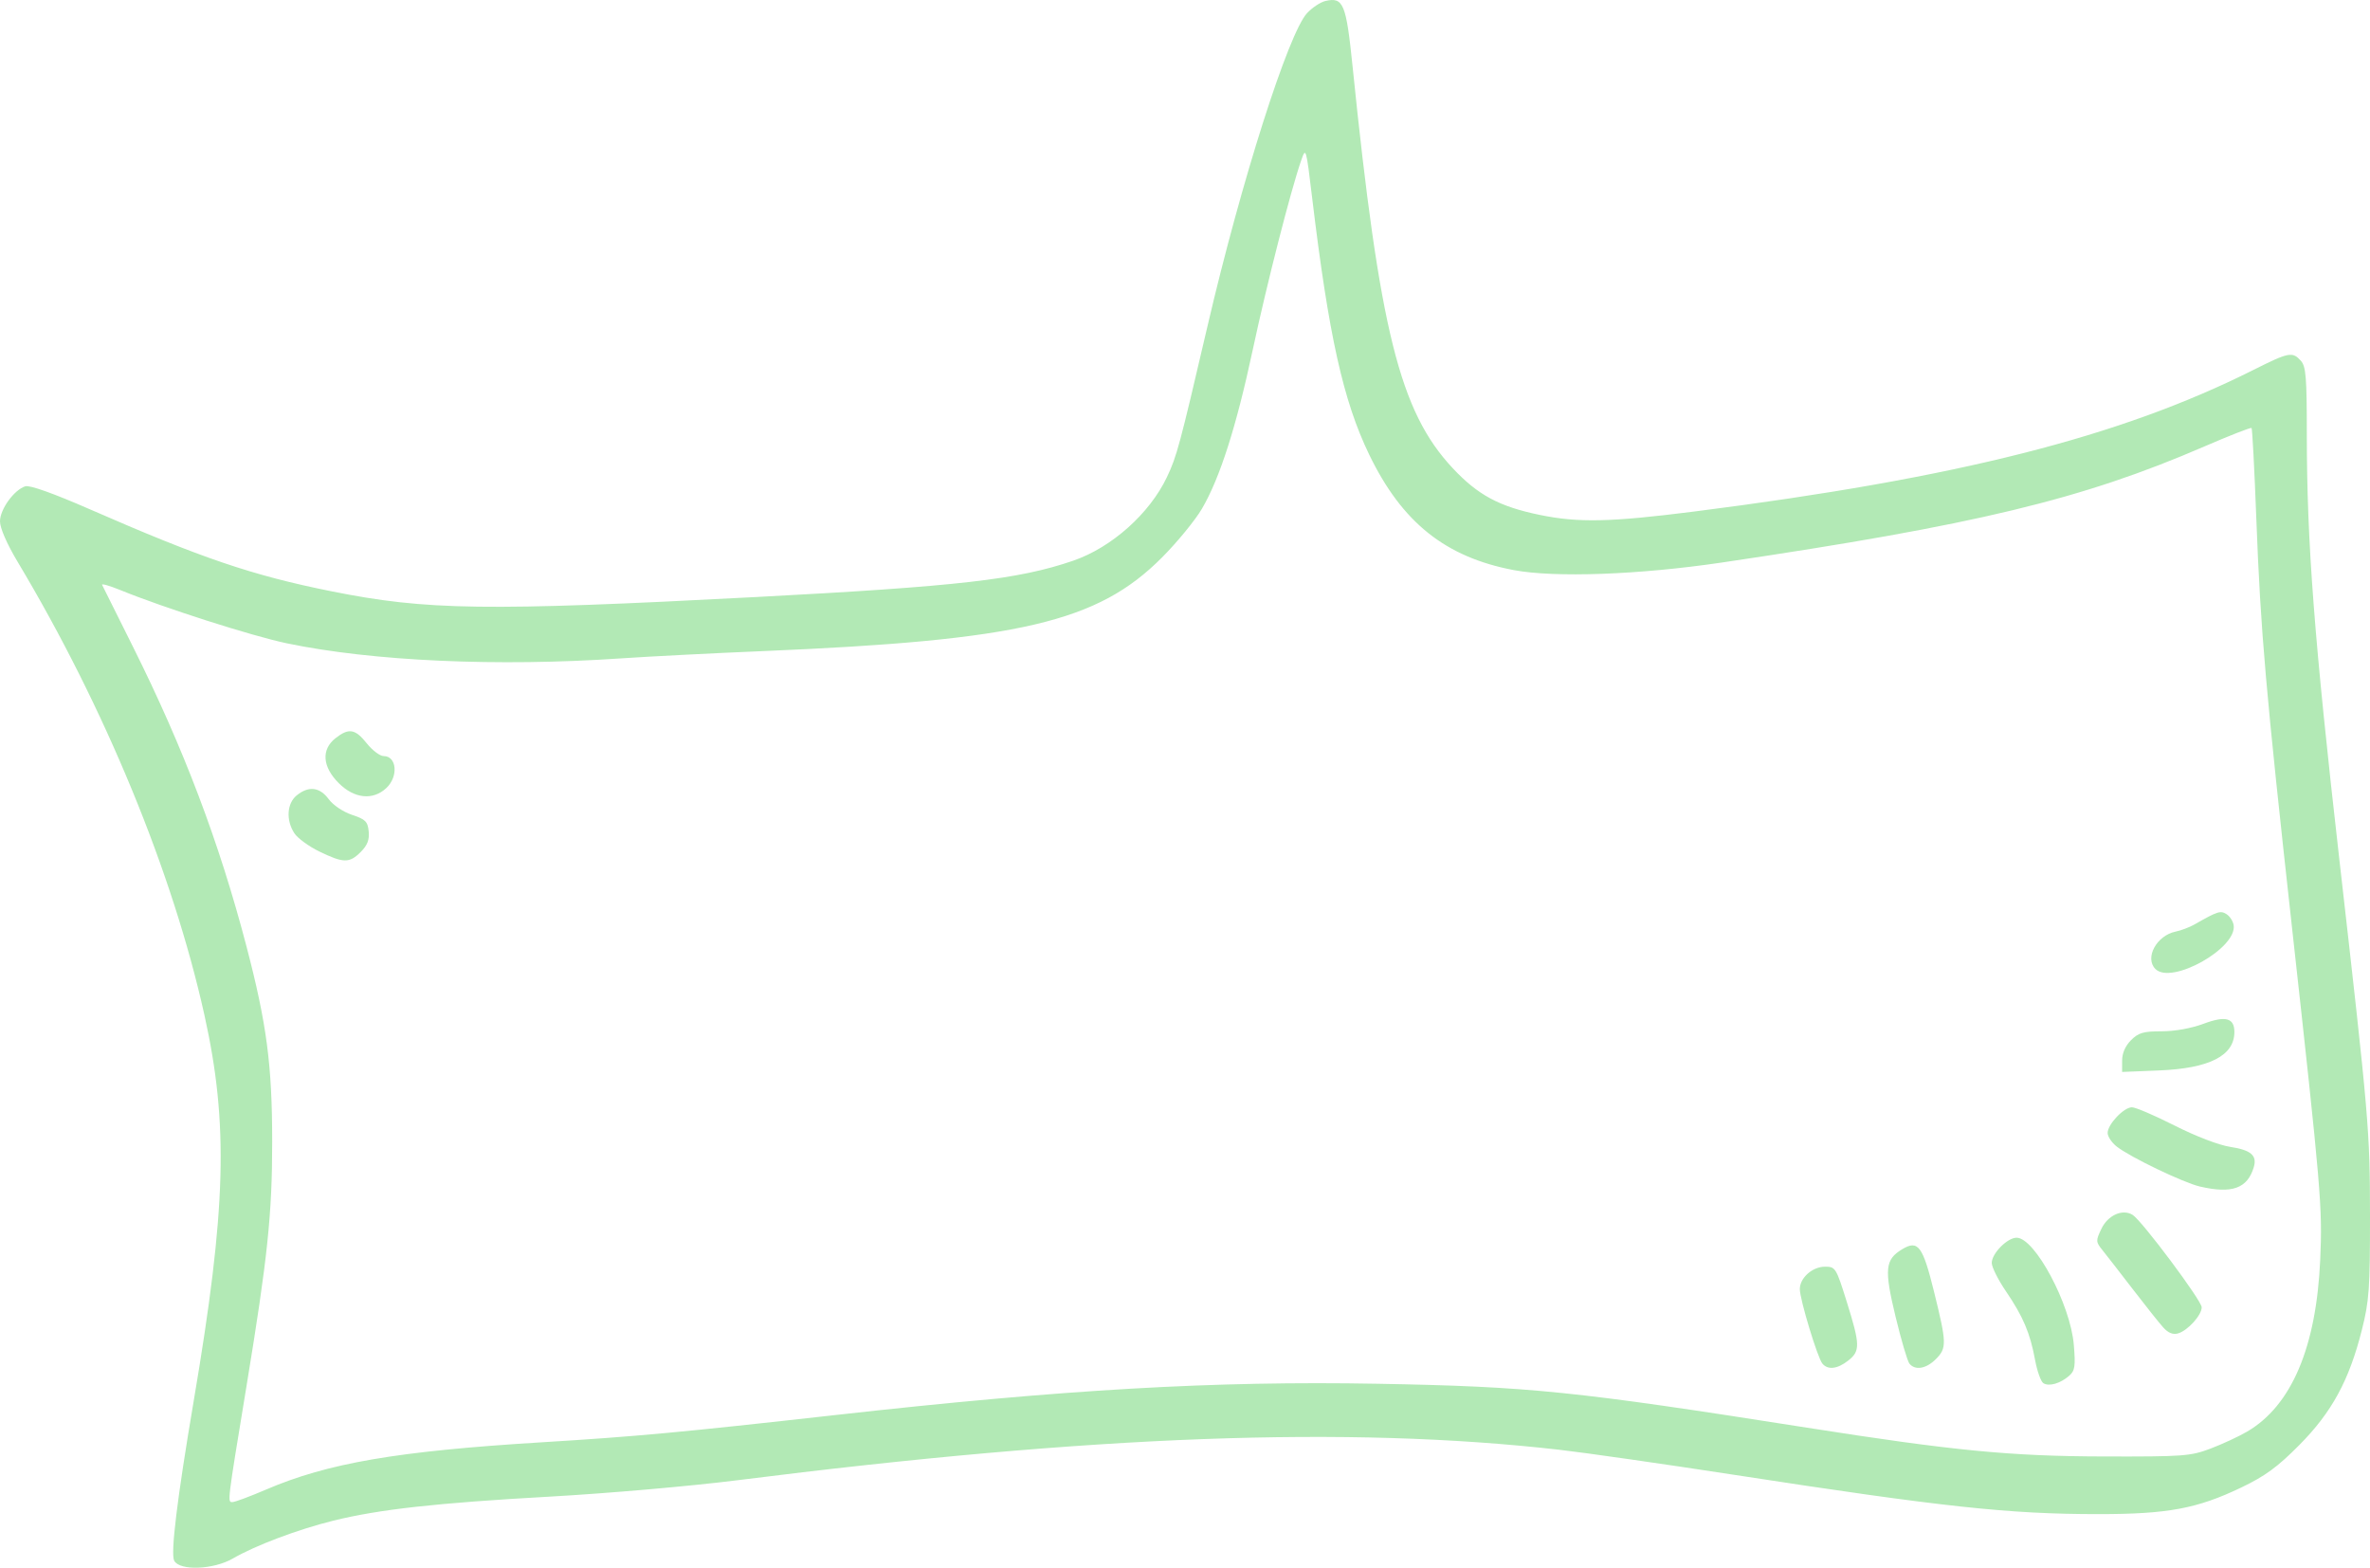 <?xml version="1.0" encoding="UTF-8" standalone="no"?>
<!-- Created with Inkscape (http://www.inkscape.org/) -->

<svg
   xmlns:dc="http://purl.org/dc/elements/1.1/"
   xmlns:cc="http://creativecommons.org/ns#"
   xmlns:rdf="http://www.w3.org/1999/02/22-rdf-syntax-ns#"
   xmlns:svg="http://www.w3.org/2000/svg"
   xmlns="http://www.w3.org/2000/svg"
   xmlns:sodipodi="http://sodipodi.sourceforge.net/DTD/sodipodi-0.dtd"
   xmlns:inkscape="http://www.inkscape.org/namespaces/inkscape"
   id="svg3371"
   version="1.1"
   inkscape:version="0.91 r13725"
   width="818.06"
   height="541.136"
   viewBox="0 0 818.06 541.136"
   sodipodi:docname="talk-cloud-18.svg">
  <defs
     id="defs3375" />
  <sodipodi:namedview
     pagecolor="#ffffff"
     bordercolor="#666666"
     borderopacity="1"
     objecttolerance="10"
     gridtolerance="10"
     guidetolerance="10"
     inkscape:pageopacity="0"
     inkscape:pageshadow="2"
     inkscape:window-width="1440"
     inkscape:window-height="856"
     id="namedview3373"
     showgrid="false"
     inkscape:zoom="0.24544081"
     inkscape:cx="1306.0419"
     inkscape:cy="856.0488"
     inkscape:window-x="0"
     inkscape:window-y="0"
     inkscape:window-maximized="0"
     inkscape:current-layer="layer6"
     fit-margin-top="0"
     fit-margin-left="0"
     fit-margin-right="0"
     fit-margin-bottom="0" />
  <g
     inkscape:groupmode="layer"
     id="layer6"
     inkscape:label="cloud 18"
     transform="translate(2550.495,-1312.459)">
    <path
       transform="translate(-3269.245,-2987.817)"
       id="path3855"
       style="display:inline;fill:#B2E9B5"
       d="m 835.667,4570.583 c -5.651,-5.651 -6.082,-11.592 -1.123,-15.493 4.6,-3.619 6.801,-3.256 10.822,1.784 1.92,2.406 4.532,4.375 5.804,4.375 4.557,0 5.158,7.067 0.937,11.032 -4.623,4.343 -11.064,3.678 -16.44,-1.699 z m -6.653,23.627 c -3.636,-1.759 -7.527,-4.595 -8.646,-6.303 -2.962,-4.521 -2.601,-10.338 0.813,-13.102 4.115,-3.332 7.928,-2.875 11.032,1.323 1.529,2.068 4.99,4.394 8.048,5.409 4.646,1.542 5.417,2.309 5.755,5.726 0.285,2.887 -0.454,4.789 -2.756,7.091 -3.905,3.905 -5.918,3.885 -14.246,-0.144 z M 1462.75,4634.75 c -3.804,-3.804 0.389,-11.571 6.972,-12.914 1.872,-0.382 4.809,-1.496 6.528,-2.477 8,-4.563 8.927,-4.86 11.035,-3.539 1.15,0.72 2.26,2.441 2.467,3.822 1.194,7.96 -21.469,20.64 -27.002,15.107 z m -11.5,31.585 c 0,-2.526 1.106,-5.054 3.068,-7.017 2.577,-2.577 4.271,-3.068 10.578,-3.068 4.554,0 10.255,-1.027 14.484,-2.61 7.568,-2.832 10.619,-2.014 10.619,2.845 0,8.178 -8.579,12.569 -25.938,13.276 l -12.812,0.522 0,-3.949 z m 26.875,43.504 c -5.731,-1.329 -24.096,-10.152 -28.747,-13.81 -1.72,-1.353 -3.128,-3.463 -3.128,-4.687 0,-2.964 5.552,-8.837 8.378,-8.862 1.236,-0.012 7.872,2.829 14.747,6.311 7.327,3.711 15.272,6.755 19.199,7.355 7.147,1.092 9.319,2.957 8.129,6.979 -2.179,7.362 -7.498,9.284 -18.578,6.714 z m -12.702,48.61 c -1.394,-1.553 -6.138,-7.512 -10.541,-13.242 -4.404,-5.73 -9.098,-11.772 -10.431,-13.427 -2.305,-2.861 -2.322,-3.224 -0.348,-7.362 2.244,-4.705 7.298,-6.957 10.778,-4.801 3.176,1.967 23.787,29.537 23.83,31.876 0.05,2.706 -4.809,8.083 -8.17,9.043 -1.752,0.5 -3.399,-0.171 -5.118,-2.087 z m -87.606,12.488 c -0.682,-0.859 -2.832,-8.16 -4.779,-16.223 -3.946,-16.343 -3.616,-19.686 2.288,-23.235 5.507,-3.31 7.098,-1.175 11.041,14.815 4.356,17.666 4.396,19.306 0.565,23.138 -3.339,3.339 -7.16,3.97 -9.115,1.506 z m -30.04,0 c -1.688,-2.062 -7.777,-22.176 -7.777,-25.689 0,-3.886 4.34,-7.748 8.706,-7.748 3.593,0 3.821,0.37 7.5,12.138 4.635,14.827 4.688,16.978 0.5,20.271 -3.736,2.939 -7.053,3.321 -8.929,1.028 z m 76.287,6.774 c -0.858,-0.54 -2.152,-4.182 -2.876,-8.095 -1.712,-9.264 -4.104,-14.886 -10.067,-23.665 -2.68,-3.945 -4.872,-8.33 -4.872,-9.744 0,-3.261 5.368,-8.707 8.582,-8.707 6.302,0 18.586,23.004 19.746,36.978 0.617,7.436 0.39,8.933 -1.618,10.687 -3.049,2.663 -6.94,3.777 -8.896,2.547 z m -613.491,36.726 c 21.353,-9.162 45.239,-13.261 95.051,-16.314 32.852,-2.013 47.943,-3.413 101.644,-9.433 78.623,-8.812 130.767,-11.816 187.106,-10.779 52.573,0.968 67.867,2.534 148.125,15.161 50.56,7.955 70.17,9.856 102.5,9.935 27.472,0.068 29.855,-0.109 36.775,-2.724 4.07,-1.538 9.758,-4.178 12.641,-5.868 15.322,-8.98 23.878,-29.14 25.215,-59.417 0.795,-18.01 0.312,-23.701 -9.654,-113.75 -9.166,-82.814 -10.921,-102.894 -12.402,-141.886 -0.645,-16.983 -1.386,-31.092 -1.646,-31.352 -0.26,-0.26 -7.566,2.596 -16.234,6.347 -42.305,18.305 -78.826,27.093 -166.569,40.083 -28.631,4.239 -57.723,5.297 -71.875,2.615 -23.605,-4.473 -38.585,-16.452 -49.916,-39.915 -8.937,-18.505 -13.951,-41.054 -19.628,-88.268 -2.139,-17.791 -2.184,-17.945 -3.857,-13.125 -3.6,10.376 -11.859,42.676 -16.653,65.129 -5.688,26.641 -11.373,44.435 -17.572,55.004 -2.337,3.984 -8.541,11.555 -13.787,16.823 -22.218,22.315 -49.083,28.609 -137.963,32.323 -17.188,0.718 -39.125,1.844 -48.75,2.502 -42.599,2.912 -85.767,0.97 -115.324,-5.188 -11.989,-2.498 -42.454,-12.24 -57.601,-18.42 -3.671,-1.498 -6.464,-2.29 -6.205,-1.76 0.259,0.53 5.014,10.067 10.567,21.193 17.585,35.232 29.839,67.563 39.258,103.571 7.005,26.781 8.879,41.017 8.88,67.45 10e-4,25.006 -1.582,40.059 -8.871,84.375 -6.707,40.773 -6.614,40 -4.833,40 0.839,0 6.049,-1.941 11.577,-4.313 z m -31.69,24.562 c -1.309,-2.446 0.992,-21.3 6.744,-55.249 11.25,-66.399 12.051,-95.387 3.68,-133.125 -10.922,-49.235 -34.337,-106.046 -64.472,-156.424 -3.709,-6.2 -6.086,-11.655 -6.086,-13.967 0,-4.155 4.85,-10.872 8.742,-12.107 1.499,-0.476 9.71,2.448 22.133,7.88 38.82,16.974 56.224,22.885 83.5,28.36 32.961,6.615 53.217,6.893 146.25,2.006 70.074,-3.681 90.956,-6.07 109.832,-12.564 13.282,-4.57 26.392,-16.28 32.368,-28.912 3.385,-7.156 4.343,-10.725 14.045,-52.356 11.573,-49.661 27.829,-100.737 34.282,-107.714 1.773,-1.917 4.63,-3.812 6.348,-4.211 6.183,-1.435 7.161,0.916 9.365,22.511 9.302,91.15 16.288,119.205 34.541,138.718 8.727,9.329 16.068,13.272 30.104,16.169 13.288,2.742 24.375,2.502 53.14,-1.153 91.066,-11.57 146.987,-25.724 193.138,-48.883 12.287,-6.166 13.489,-6.4 16.394,-3.19 1.768,1.953 2.069,5.642 2.069,25.334 0,37.398 2.569,70.922 11.293,147.38 10.171,89.145 10.498,92.948 10.516,122.5 0.016,25.136 -0.284,29.321 -2.819,39.375 -4.38,17.368 -10.346,28.344 -21.558,39.658 -7.548,7.618 -11.788,10.722 -20.064,14.691 -15.176,7.279 -25.376,9.181 -49.243,9.181 -30.964,10e-5 -53.553,-2.434 -125.625,-13.54 -24.406,-3.761 -51.688,-7.669 -60.625,-8.685 -72.807,-8.275 -160.491,-5.014 -283.75,10.551 -15.812,1.997 -44.779,4.527 -64.371,5.623 -39.391,2.204 -59.024,4.382 -75.004,8.322 -12.077,2.978 -26.902,8.564 -34.598,13.037 -6.677,3.881 -18.37,4.333 -20.269,0.785 z"
       inkscape:connector-curvature="0" />
  </g>
</svg>
